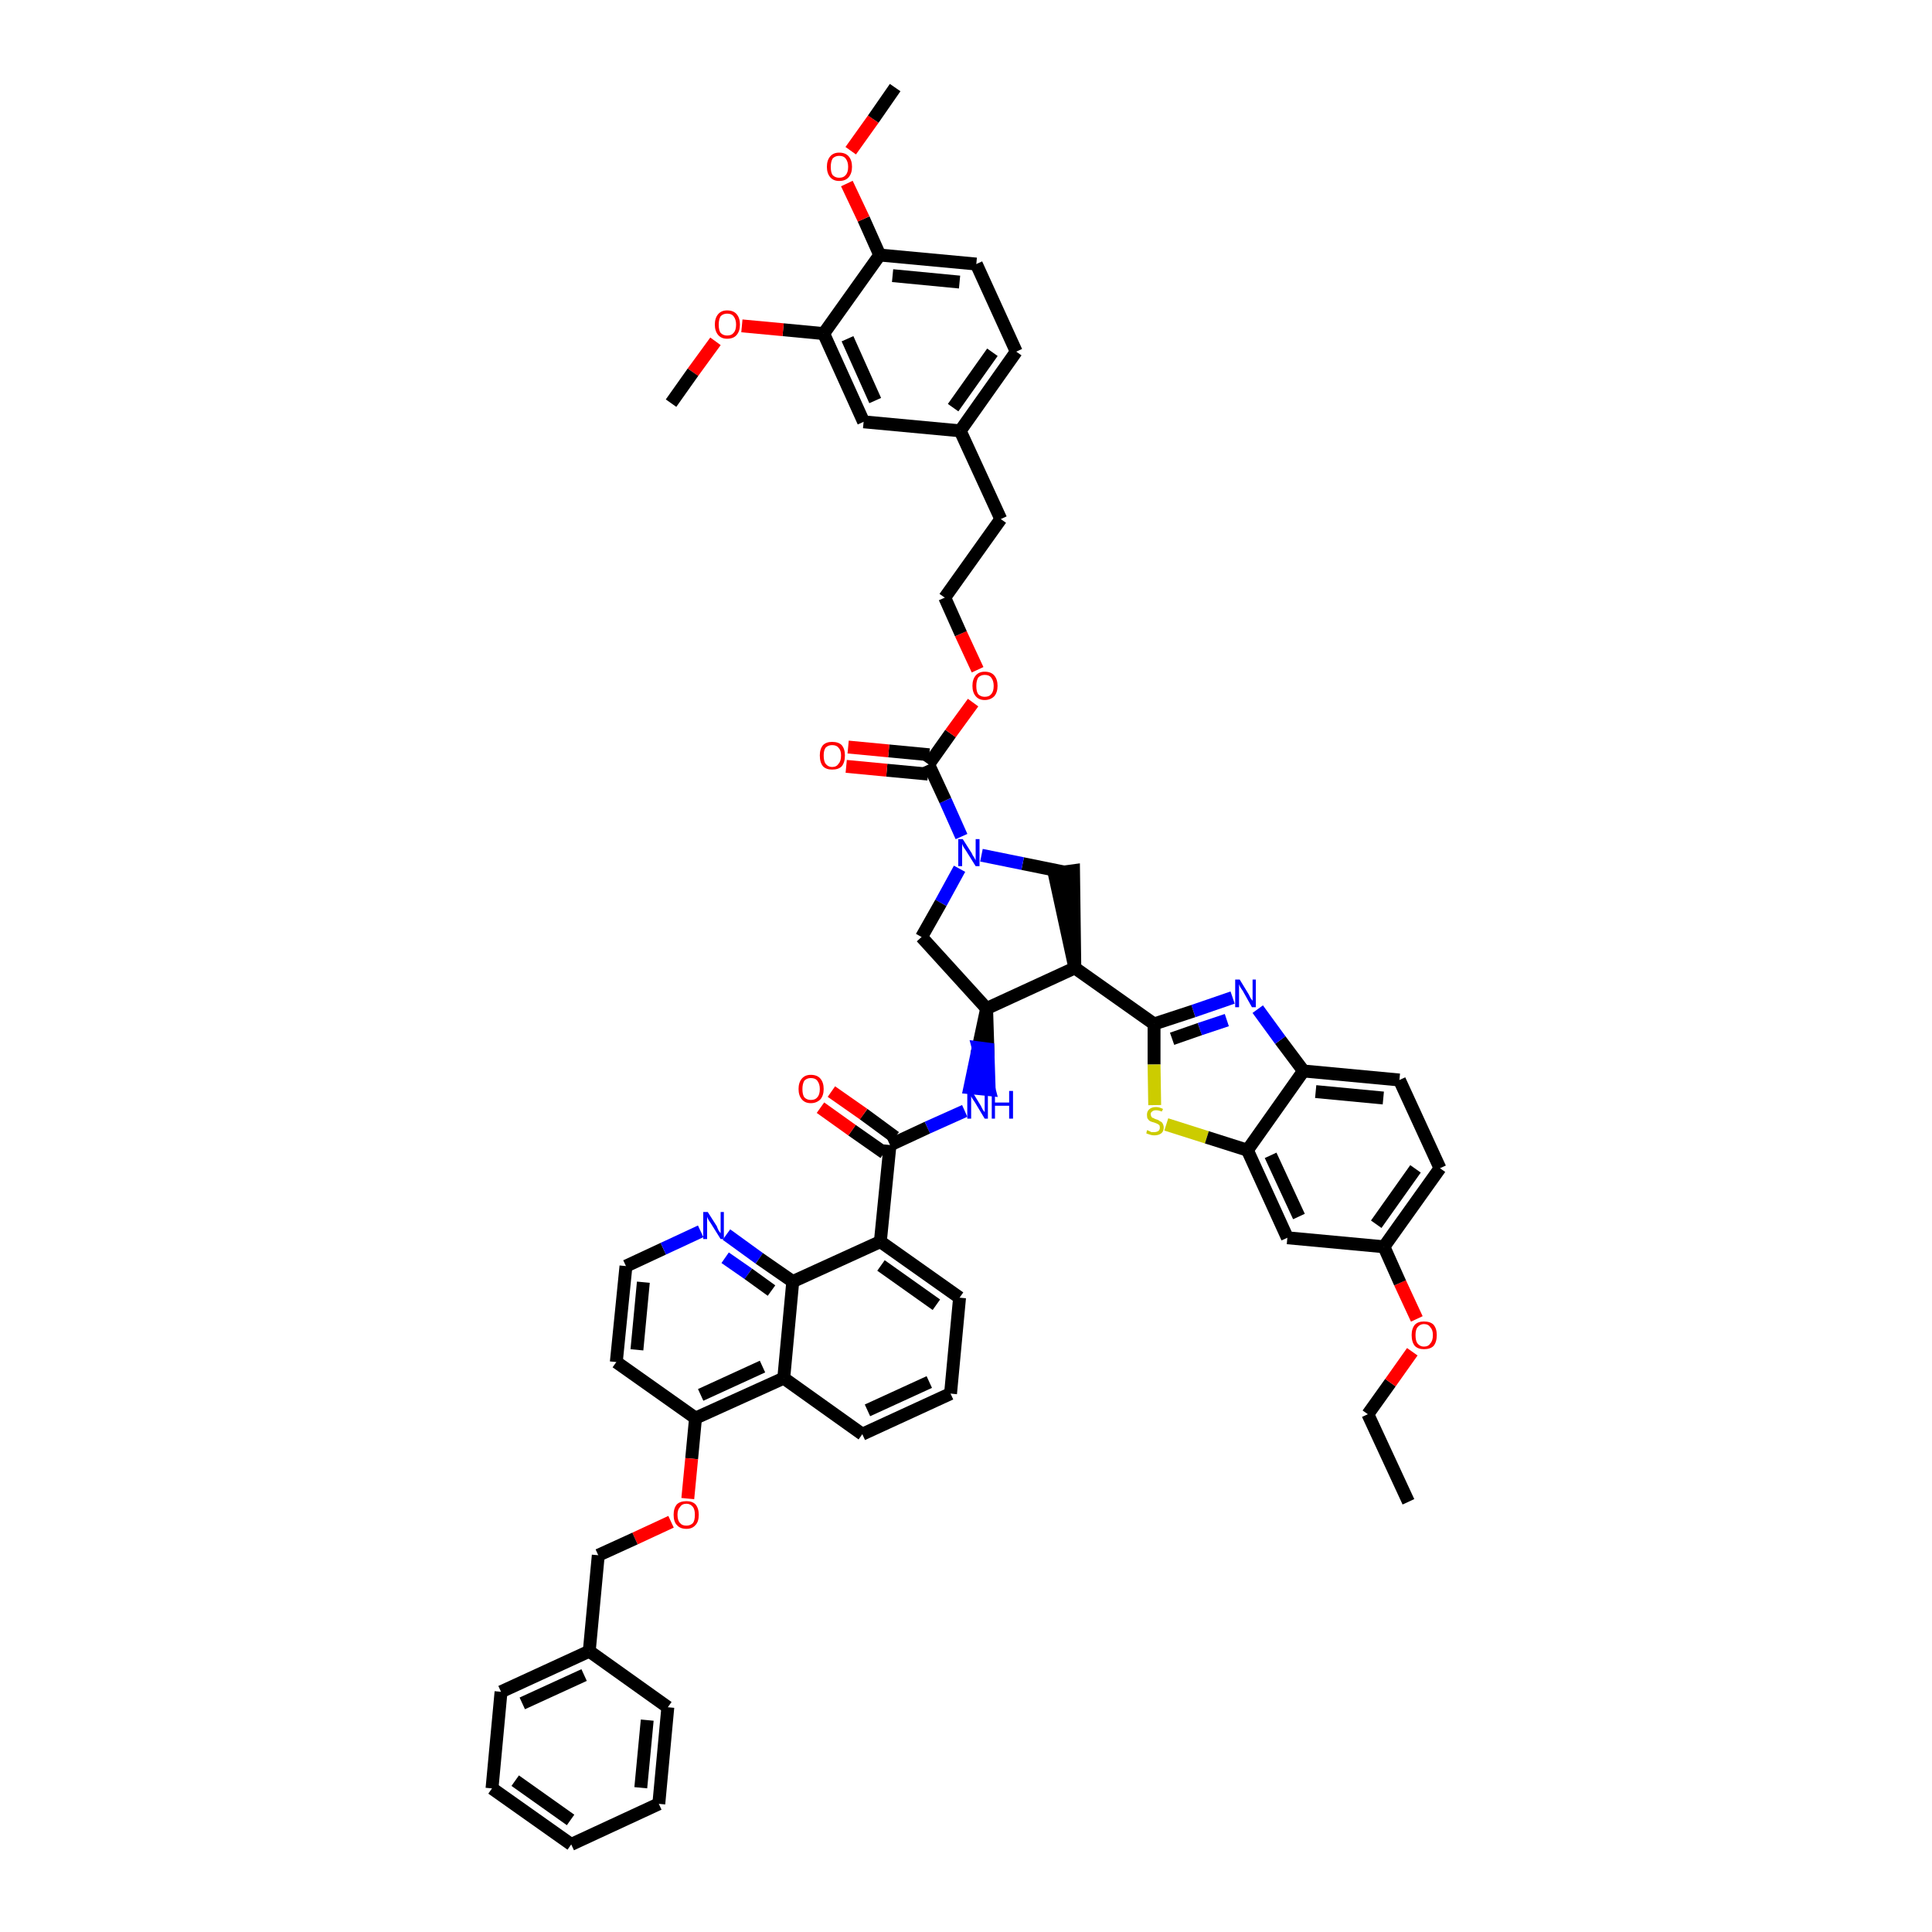 <?xml version='1.0' encoding='iso-8859-1'?>
<svg version='1.1' baseProfile='full'
              xmlns='http://www.w3.org/2000/svg'
                      xmlns:rdkit='http://www.rdkit.org/xml'
                      xmlns:xlink='http://www.w3.org/1999/xlink'
                  xml:space='preserve'
width='300px' height='300px' viewBox='0 0 300 300'>
<!-- END OF HEADER -->
<path class='bond-0 atom-0 atom-1' d='M 218.7,233.2 L 212.4,219.6' style='fill:none;fill-rule:evenodd;stroke:#000000;stroke-width:2.0px;stroke-linecap:butt;stroke-linejoin:miter;stroke-opacity:1' />
<path class='bond-1 atom-1 atom-2' d='M 212.4,219.6 L 215.9,214.7' style='fill:none;fill-rule:evenodd;stroke:#000000;stroke-width:2.0px;stroke-linecap:butt;stroke-linejoin:miter;stroke-opacity:1' />
<path class='bond-1 atom-1 atom-2' d='M 215.9,214.7 L 219.3,209.9' style='fill:none;fill-rule:evenodd;stroke:#FF0000;stroke-width:2.0px;stroke-linecap:butt;stroke-linejoin:miter;stroke-opacity:1' />
<path class='bond-2 atom-2 atom-3' d='M 220.0,204.8 L 217.4,199.2' style='fill:none;fill-rule:evenodd;stroke:#FF0000;stroke-width:2.0px;stroke-linecap:butt;stroke-linejoin:miter;stroke-opacity:1' />
<path class='bond-2 atom-2 atom-3' d='M 217.4,199.2 L 214.9,193.6' style='fill:none;fill-rule:evenodd;stroke:#000000;stroke-width:2.0px;stroke-linecap:butt;stroke-linejoin:miter;stroke-opacity:1' />
<path class='bond-3 atom-3 atom-4' d='M 214.9,193.6 L 223.6,181.4' style='fill:none;fill-rule:evenodd;stroke:#000000;stroke-width:2.0px;stroke-linecap:butt;stroke-linejoin:miter;stroke-opacity:1' />
<path class='bond-3 atom-3 atom-4' d='M 213.7,190.1 L 219.8,181.5' style='fill:none;fill-rule:evenodd;stroke:#000000;stroke-width:2.0px;stroke-linecap:butt;stroke-linejoin:miter;stroke-opacity:1' />
<path class='bond-52 atom-52 atom-3' d='M 199.9,192.2 L 214.9,193.6' style='fill:none;fill-rule:evenodd;stroke:#000000;stroke-width:2.0px;stroke-linecap:butt;stroke-linejoin:miter;stroke-opacity:1' />
<path class='bond-4 atom-4 atom-5' d='M 223.6,181.4 L 217.3,167.7' style='fill:none;fill-rule:evenodd;stroke:#000000;stroke-width:2.0px;stroke-linecap:butt;stroke-linejoin:miter;stroke-opacity:1' />
<path class='bond-5 atom-5 atom-6' d='M 217.3,167.7 L 202.4,166.3' style='fill:none;fill-rule:evenodd;stroke:#000000;stroke-width:2.0px;stroke-linecap:butt;stroke-linejoin:miter;stroke-opacity:1' />
<path class='bond-5 atom-5 atom-6' d='M 214.8,170.5 L 204.3,169.5' style='fill:none;fill-rule:evenodd;stroke:#000000;stroke-width:2.0px;stroke-linecap:butt;stroke-linejoin:miter;stroke-opacity:1' />
<path class='bond-6 atom-6 atom-7' d='M 202.4,166.3 L 198.8,161.5' style='fill:none;fill-rule:evenodd;stroke:#000000;stroke-width:2.0px;stroke-linecap:butt;stroke-linejoin:miter;stroke-opacity:1' />
<path class='bond-6 atom-6 atom-7' d='M 198.8,161.5 L 195.3,156.7' style='fill:none;fill-rule:evenodd;stroke:#0000FF;stroke-width:2.0px;stroke-linecap:butt;stroke-linejoin:miter;stroke-opacity:1' />
<path class='bond-53 atom-51 atom-6' d='M 193.7,178.6 L 202.4,166.3' style='fill:none;fill-rule:evenodd;stroke:#000000;stroke-width:2.0px;stroke-linecap:butt;stroke-linejoin:miter;stroke-opacity:1' />
<path class='bond-7 atom-7 atom-8' d='M 191.4,154.9 L 185.3,157.0' style='fill:none;fill-rule:evenodd;stroke:#0000FF;stroke-width:2.0px;stroke-linecap:butt;stroke-linejoin:miter;stroke-opacity:1' />
<path class='bond-7 atom-7 atom-8' d='M 185.3,157.0 L 179.2,159.0' style='fill:none;fill-rule:evenodd;stroke:#000000;stroke-width:2.0px;stroke-linecap:butt;stroke-linejoin:miter;stroke-opacity:1' />
<path class='bond-7 atom-7 atom-8' d='M 190.5,158.4 L 186.3,159.8' style='fill:none;fill-rule:evenodd;stroke:#0000FF;stroke-width:2.0px;stroke-linecap:butt;stroke-linejoin:miter;stroke-opacity:1' />
<path class='bond-7 atom-7 atom-8' d='M 186.3,159.8 L 182.0,161.3' style='fill:none;fill-rule:evenodd;stroke:#000000;stroke-width:2.0px;stroke-linecap:butt;stroke-linejoin:miter;stroke-opacity:1' />
<path class='bond-8 atom-8 atom-9' d='M 179.2,159.0 L 166.9,150.3' style='fill:none;fill-rule:evenodd;stroke:#000000;stroke-width:2.0px;stroke-linecap:butt;stroke-linejoin:miter;stroke-opacity:1' />
<path class='bond-49 atom-8 atom-50' d='M 179.2,159.0 L 179.2,165.3' style='fill:none;fill-rule:evenodd;stroke:#000000;stroke-width:2.0px;stroke-linecap:butt;stroke-linejoin:miter;stroke-opacity:1' />
<path class='bond-49 atom-8 atom-50' d='M 179.2,165.3 L 179.3,171.6' style='fill:none;fill-rule:evenodd;stroke:#CCCC00;stroke-width:2.0px;stroke-linecap:butt;stroke-linejoin:miter;stroke-opacity:1' />
<path class='bond-9 atom-9 atom-10' d='M 166.9,150.3 L 166.7,135.2 L 163.7,135.6 Z' style='fill:#000000;fill-rule:evenodd;fill-opacity:1;stroke:#000000;stroke-width:2.0px;stroke-linecap:butt;stroke-linejoin:miter;stroke-opacity:1;' />
<path class='bond-54 atom-28 atom-9' d='M 153.2,156.6 L 166.9,150.3' style='fill:none;fill-rule:evenodd;stroke:#000000;stroke-width:2.0px;stroke-linecap:butt;stroke-linejoin:miter;stroke-opacity:1' />
<path class='bond-10 atom-10 atom-11' d='M 165.2,135.4 L 158.8,134.1' style='fill:none;fill-rule:evenodd;stroke:#000000;stroke-width:2.0px;stroke-linecap:butt;stroke-linejoin:miter;stroke-opacity:1' />
<path class='bond-10 atom-10 atom-11' d='M 158.8,134.1 L 152.4,132.8' style='fill:none;fill-rule:evenodd;stroke:#0000FF;stroke-width:2.0px;stroke-linecap:butt;stroke-linejoin:miter;stroke-opacity:1' />
<path class='bond-11 atom-11 atom-12' d='M 149.3,129.9 L 146.8,124.3' style='fill:none;fill-rule:evenodd;stroke:#0000FF;stroke-width:2.0px;stroke-linecap:butt;stroke-linejoin:miter;stroke-opacity:1' />
<path class='bond-11 atom-11 atom-12' d='M 146.8,124.3 L 144.2,118.7' style='fill:none;fill-rule:evenodd;stroke:#000000;stroke-width:2.0px;stroke-linecap:butt;stroke-linejoin:miter;stroke-opacity:1' />
<path class='bond-26 atom-11 atom-27' d='M 149.0,134.9 L 146.1,140.2' style='fill:none;fill-rule:evenodd;stroke:#0000FF;stroke-width:2.0px;stroke-linecap:butt;stroke-linejoin:miter;stroke-opacity:1' />
<path class='bond-26 atom-11 atom-27' d='M 146.1,140.2 L 143.1,145.5' style='fill:none;fill-rule:evenodd;stroke:#000000;stroke-width:2.0px;stroke-linecap:butt;stroke-linejoin:miter;stroke-opacity:1' />
<path class='bond-12 atom-12 atom-13' d='M 144.3,117.2 L 138.0,116.6' style='fill:none;fill-rule:evenodd;stroke:#000000;stroke-width:2.0px;stroke-linecap:butt;stroke-linejoin:miter;stroke-opacity:1' />
<path class='bond-12 atom-12 atom-13' d='M 138.0,116.6 L 131.7,116.0' style='fill:none;fill-rule:evenodd;stroke:#FF0000;stroke-width:2.0px;stroke-linecap:butt;stroke-linejoin:miter;stroke-opacity:1' />
<path class='bond-12 atom-12 atom-13' d='M 144.1,120.2 L 137.7,119.6' style='fill:none;fill-rule:evenodd;stroke:#000000;stroke-width:2.0px;stroke-linecap:butt;stroke-linejoin:miter;stroke-opacity:1' />
<path class='bond-12 atom-12 atom-13' d='M 137.7,119.6 L 131.4,119.0' style='fill:none;fill-rule:evenodd;stroke:#FF0000;stroke-width:2.0px;stroke-linecap:butt;stroke-linejoin:miter;stroke-opacity:1' />
<path class='bond-13 atom-12 atom-14' d='M 144.2,118.7 L 147.6,113.9' style='fill:none;fill-rule:evenodd;stroke:#000000;stroke-width:2.0px;stroke-linecap:butt;stroke-linejoin:miter;stroke-opacity:1' />
<path class='bond-13 atom-12 atom-14' d='M 147.6,113.9 L 151.1,109.1' style='fill:none;fill-rule:evenodd;stroke:#FF0000;stroke-width:2.0px;stroke-linecap:butt;stroke-linejoin:miter;stroke-opacity:1' />
<path class='bond-14 atom-14 atom-15' d='M 151.8,104.0 L 149.2,98.4' style='fill:none;fill-rule:evenodd;stroke:#FF0000;stroke-width:2.0px;stroke-linecap:butt;stroke-linejoin:miter;stroke-opacity:1' />
<path class='bond-14 atom-14 atom-15' d='M 149.2,98.4 L 146.7,92.8' style='fill:none;fill-rule:evenodd;stroke:#000000;stroke-width:2.0px;stroke-linecap:butt;stroke-linejoin:miter;stroke-opacity:1' />
<path class='bond-15 atom-15 atom-16' d='M 146.7,92.8 L 155.4,80.6' style='fill:none;fill-rule:evenodd;stroke:#000000;stroke-width:2.0px;stroke-linecap:butt;stroke-linejoin:miter;stroke-opacity:1' />
<path class='bond-16 atom-16 atom-17' d='M 155.4,80.6 L 149.1,66.9' style='fill:none;fill-rule:evenodd;stroke:#000000;stroke-width:2.0px;stroke-linecap:butt;stroke-linejoin:miter;stroke-opacity:1' />
<path class='bond-17 atom-17 atom-18' d='M 149.1,66.9 L 157.8,54.6' style='fill:none;fill-rule:evenodd;stroke:#000000;stroke-width:2.0px;stroke-linecap:butt;stroke-linejoin:miter;stroke-opacity:1' />
<path class='bond-17 atom-17 atom-18' d='M 148.0,63.3 L 154.1,54.7' style='fill:none;fill-rule:evenodd;stroke:#000000;stroke-width:2.0px;stroke-linecap:butt;stroke-linejoin:miter;stroke-opacity:1' />
<path class='bond-56 atom-26 atom-17' d='M 134.1,65.5 L 149.1,66.9' style='fill:none;fill-rule:evenodd;stroke:#000000;stroke-width:2.0px;stroke-linecap:butt;stroke-linejoin:miter;stroke-opacity:1' />
<path class='bond-18 atom-18 atom-19' d='M 157.8,54.6 L 151.6,41.0' style='fill:none;fill-rule:evenodd;stroke:#000000;stroke-width:2.0px;stroke-linecap:butt;stroke-linejoin:miter;stroke-opacity:1' />
<path class='bond-19 atom-19 atom-20' d='M 151.6,41.0 L 136.6,39.6' style='fill:none;fill-rule:evenodd;stroke:#000000;stroke-width:2.0px;stroke-linecap:butt;stroke-linejoin:miter;stroke-opacity:1' />
<path class='bond-19 atom-19 atom-20' d='M 149.0,43.8 L 138.6,42.8' style='fill:none;fill-rule:evenodd;stroke:#000000;stroke-width:2.0px;stroke-linecap:butt;stroke-linejoin:miter;stroke-opacity:1' />
<path class='bond-20 atom-20 atom-21' d='M 136.6,39.6 L 134.1,34.0' style='fill:none;fill-rule:evenodd;stroke:#000000;stroke-width:2.0px;stroke-linecap:butt;stroke-linejoin:miter;stroke-opacity:1' />
<path class='bond-20 atom-20 atom-21' d='M 134.1,34.0 L 131.5,28.5' style='fill:none;fill-rule:evenodd;stroke:#FF0000;stroke-width:2.0px;stroke-linecap:butt;stroke-linejoin:miter;stroke-opacity:1' />
<path class='bond-22 atom-20 atom-23' d='M 136.6,39.6 L 127.9,51.8' style='fill:none;fill-rule:evenodd;stroke:#000000;stroke-width:2.0px;stroke-linecap:butt;stroke-linejoin:miter;stroke-opacity:1' />
<path class='bond-21 atom-21 atom-22' d='M 132.1,23.4 L 135.6,18.5' style='fill:none;fill-rule:evenodd;stroke:#FF0000;stroke-width:2.0px;stroke-linecap:butt;stroke-linejoin:miter;stroke-opacity:1' />
<path class='bond-21 atom-21 atom-22' d='M 135.6,18.5 L 139.0,13.6' style='fill:none;fill-rule:evenodd;stroke:#000000;stroke-width:2.0px;stroke-linecap:butt;stroke-linejoin:miter;stroke-opacity:1' />
<path class='bond-23 atom-23 atom-24' d='M 127.9,51.8 L 121.6,51.2' style='fill:none;fill-rule:evenodd;stroke:#000000;stroke-width:2.0px;stroke-linecap:butt;stroke-linejoin:miter;stroke-opacity:1' />
<path class='bond-23 atom-23 atom-24' d='M 121.6,51.2 L 115.2,50.6' style='fill:none;fill-rule:evenodd;stroke:#FF0000;stroke-width:2.0px;stroke-linecap:butt;stroke-linejoin:miter;stroke-opacity:1' />
<path class='bond-25 atom-23 atom-26' d='M 127.9,51.8 L 134.1,65.5' style='fill:none;fill-rule:evenodd;stroke:#000000;stroke-width:2.0px;stroke-linecap:butt;stroke-linejoin:miter;stroke-opacity:1' />
<path class='bond-25 atom-23 atom-26' d='M 131.6,52.6 L 135.9,62.2' style='fill:none;fill-rule:evenodd;stroke:#000000;stroke-width:2.0px;stroke-linecap:butt;stroke-linejoin:miter;stroke-opacity:1' />
<path class='bond-24 atom-24 atom-25' d='M 111.1,53.0 L 107.6,57.8' style='fill:none;fill-rule:evenodd;stroke:#FF0000;stroke-width:2.0px;stroke-linecap:butt;stroke-linejoin:miter;stroke-opacity:1' />
<path class='bond-24 atom-24 atom-25' d='M 107.6,57.8 L 104.2,62.6' style='fill:none;fill-rule:evenodd;stroke:#000000;stroke-width:2.0px;stroke-linecap:butt;stroke-linejoin:miter;stroke-opacity:1' />
<path class='bond-27 atom-27 atom-28' d='M 143.1,145.5 L 153.2,156.6' style='fill:none;fill-rule:evenodd;stroke:#000000;stroke-width:2.0px;stroke-linecap:butt;stroke-linejoin:miter;stroke-opacity:1' />
<path class='bond-28 atom-28 atom-29' d='M 153.2,156.6 L 151.9,162.7 L 153.4,162.9 Z' style='fill:#000000;fill-rule:evenodd;fill-opacity:1;stroke:#000000;stroke-width:2.0px;stroke-linecap:butt;stroke-linejoin:miter;stroke-opacity:1;' />
<path class='bond-28 atom-28 atom-29' d='M 151.9,162.7 L 153.6,169.2 L 150.6,168.9 Z' style='fill:#0000FF;fill-rule:evenodd;fill-opacity:1;stroke:#0000FF;stroke-width:2.0px;stroke-linecap:butt;stroke-linejoin:miter;stroke-opacity:1;' />
<path class='bond-28 atom-28 atom-29' d='M 151.9,162.7 L 153.4,162.9 L 153.6,169.2 Z' style='fill:#0000FF;fill-rule:evenodd;fill-opacity:1;stroke:#0000FF;stroke-width:2.0px;stroke-linecap:butt;stroke-linejoin:miter;stroke-opacity:1;' />
<path class='bond-29 atom-29 atom-30' d='M 149.8,172.5 L 144.0,175.1' style='fill:none;fill-rule:evenodd;stroke:#0000FF;stroke-width:2.0px;stroke-linecap:butt;stroke-linejoin:miter;stroke-opacity:1' />
<path class='bond-29 atom-29 atom-30' d='M 144.0,175.1 L 138.2,177.8' style='fill:none;fill-rule:evenodd;stroke:#000000;stroke-width:2.0px;stroke-linecap:butt;stroke-linejoin:miter;stroke-opacity:1' />
<path class='bond-30 atom-30 atom-31' d='M 139.0,176.6 L 134.1,173.0' style='fill:none;fill-rule:evenodd;stroke:#000000;stroke-width:2.0px;stroke-linecap:butt;stroke-linejoin:miter;stroke-opacity:1' />
<path class='bond-30 atom-30 atom-31' d='M 134.1,173.0 L 129.1,169.5' style='fill:none;fill-rule:evenodd;stroke:#FF0000;stroke-width:2.0px;stroke-linecap:butt;stroke-linejoin:miter;stroke-opacity:1' />
<path class='bond-30 atom-30 atom-31' d='M 137.3,179.0 L 132.3,175.5' style='fill:none;fill-rule:evenodd;stroke:#000000;stroke-width:2.0px;stroke-linecap:butt;stroke-linejoin:miter;stroke-opacity:1' />
<path class='bond-30 atom-30 atom-31' d='M 132.3,175.5 L 127.4,172.0' style='fill:none;fill-rule:evenodd;stroke:#FF0000;stroke-width:2.0px;stroke-linecap:butt;stroke-linejoin:miter;stroke-opacity:1' />
<path class='bond-31 atom-30 atom-32' d='M 138.2,177.8 L 136.7,192.8' style='fill:none;fill-rule:evenodd;stroke:#000000;stroke-width:2.0px;stroke-linecap:butt;stroke-linejoin:miter;stroke-opacity:1' />
<path class='bond-32 atom-32 atom-33' d='M 136.7,192.8 L 149.0,201.5' style='fill:none;fill-rule:evenodd;stroke:#000000;stroke-width:2.0px;stroke-linecap:butt;stroke-linejoin:miter;stroke-opacity:1' />
<path class='bond-32 atom-32 atom-33' d='M 136.8,196.5 L 145.4,202.6' style='fill:none;fill-rule:evenodd;stroke:#000000;stroke-width:2.0px;stroke-linecap:butt;stroke-linejoin:miter;stroke-opacity:1' />
<path class='bond-55 atom-49 atom-32' d='M 123.1,199.0 L 136.7,192.8' style='fill:none;fill-rule:evenodd;stroke:#000000;stroke-width:2.0px;stroke-linecap:butt;stroke-linejoin:miter;stroke-opacity:1' />
<path class='bond-33 atom-33 atom-34' d='M 149.0,201.5 L 147.6,216.4' style='fill:none;fill-rule:evenodd;stroke:#000000;stroke-width:2.0px;stroke-linecap:butt;stroke-linejoin:miter;stroke-opacity:1' />
<path class='bond-34 atom-34 atom-35' d='M 147.6,216.4 L 133.9,222.7' style='fill:none;fill-rule:evenodd;stroke:#000000;stroke-width:2.0px;stroke-linecap:butt;stroke-linejoin:miter;stroke-opacity:1' />
<path class='bond-34 atom-34 atom-35' d='M 144.3,214.6 L 134.7,219.0' style='fill:none;fill-rule:evenodd;stroke:#000000;stroke-width:2.0px;stroke-linecap:butt;stroke-linejoin:miter;stroke-opacity:1' />
<path class='bond-35 atom-35 atom-36' d='M 133.9,222.7 L 121.7,214.0' style='fill:none;fill-rule:evenodd;stroke:#000000;stroke-width:2.0px;stroke-linecap:butt;stroke-linejoin:miter;stroke-opacity:1' />
<path class='bond-36 atom-36 atom-37' d='M 121.7,214.0 L 108.0,220.2' style='fill:none;fill-rule:evenodd;stroke:#000000;stroke-width:2.0px;stroke-linecap:butt;stroke-linejoin:miter;stroke-opacity:1' />
<path class='bond-36 atom-36 atom-37' d='M 118.4,212.2 L 108.8,216.6' style='fill:none;fill-rule:evenodd;stroke:#000000;stroke-width:2.0px;stroke-linecap:butt;stroke-linejoin:miter;stroke-opacity:1' />
<path class='bond-57 atom-49 atom-36' d='M 123.1,199.0 L 121.7,214.0' style='fill:none;fill-rule:evenodd;stroke:#000000;stroke-width:2.0px;stroke-linecap:butt;stroke-linejoin:miter;stroke-opacity:1' />
<path class='bond-37 atom-37 atom-38' d='M 108.0,220.2 L 107.4,226.5' style='fill:none;fill-rule:evenodd;stroke:#000000;stroke-width:2.0px;stroke-linecap:butt;stroke-linejoin:miter;stroke-opacity:1' />
<path class='bond-37 atom-37 atom-38' d='M 107.4,226.5 L 106.8,232.7' style='fill:none;fill-rule:evenodd;stroke:#FF0000;stroke-width:2.0px;stroke-linecap:butt;stroke-linejoin:miter;stroke-opacity:1' />
<path class='bond-45 atom-37 atom-46' d='M 108.0,220.2 L 95.7,211.5' style='fill:none;fill-rule:evenodd;stroke:#000000;stroke-width:2.0px;stroke-linecap:butt;stroke-linejoin:miter;stroke-opacity:1' />
<path class='bond-38 atom-38 atom-39' d='M 104.2,236.3 L 98.6,238.9' style='fill:none;fill-rule:evenodd;stroke:#FF0000;stroke-width:2.0px;stroke-linecap:butt;stroke-linejoin:miter;stroke-opacity:1' />
<path class='bond-38 atom-38 atom-39' d='M 98.6,238.9 L 92.9,241.5' style='fill:none;fill-rule:evenodd;stroke:#000000;stroke-width:2.0px;stroke-linecap:butt;stroke-linejoin:miter;stroke-opacity:1' />
<path class='bond-39 atom-39 atom-40' d='M 92.9,241.5 L 91.5,256.4' style='fill:none;fill-rule:evenodd;stroke:#000000;stroke-width:2.0px;stroke-linecap:butt;stroke-linejoin:miter;stroke-opacity:1' />
<path class='bond-40 atom-40 atom-41' d='M 91.5,256.4 L 77.8,262.7' style='fill:none;fill-rule:evenodd;stroke:#000000;stroke-width:2.0px;stroke-linecap:butt;stroke-linejoin:miter;stroke-opacity:1' />
<path class='bond-40 atom-40 atom-41' d='M 90.7,260.1 L 81.1,264.5' style='fill:none;fill-rule:evenodd;stroke:#000000;stroke-width:2.0px;stroke-linecap:butt;stroke-linejoin:miter;stroke-opacity:1' />
<path class='bond-58 atom-45 atom-40' d='M 103.7,265.1 L 91.5,256.4' style='fill:none;fill-rule:evenodd;stroke:#000000;stroke-width:2.0px;stroke-linecap:butt;stroke-linejoin:miter;stroke-opacity:1' />
<path class='bond-41 atom-41 atom-42' d='M 77.8,262.7 L 76.4,277.7' style='fill:none;fill-rule:evenodd;stroke:#000000;stroke-width:2.0px;stroke-linecap:butt;stroke-linejoin:miter;stroke-opacity:1' />
<path class='bond-42 atom-42 atom-43' d='M 76.4,277.7 L 88.7,286.4' style='fill:none;fill-rule:evenodd;stroke:#000000;stroke-width:2.0px;stroke-linecap:butt;stroke-linejoin:miter;stroke-opacity:1' />
<path class='bond-42 atom-42 atom-43' d='M 80.0,276.5 L 88.6,282.6' style='fill:none;fill-rule:evenodd;stroke:#000000;stroke-width:2.0px;stroke-linecap:butt;stroke-linejoin:miter;stroke-opacity:1' />
<path class='bond-43 atom-43 atom-44' d='M 88.7,286.4 L 102.3,280.1' style='fill:none;fill-rule:evenodd;stroke:#000000;stroke-width:2.0px;stroke-linecap:butt;stroke-linejoin:miter;stroke-opacity:1' />
<path class='bond-44 atom-44 atom-45' d='M 102.3,280.1 L 103.7,265.1' style='fill:none;fill-rule:evenodd;stroke:#000000;stroke-width:2.0px;stroke-linecap:butt;stroke-linejoin:miter;stroke-opacity:1' />
<path class='bond-44 atom-44 atom-45' d='M 99.5,277.6 L 100.5,267.1' style='fill:none;fill-rule:evenodd;stroke:#000000;stroke-width:2.0px;stroke-linecap:butt;stroke-linejoin:miter;stroke-opacity:1' />
<path class='bond-46 atom-46 atom-47' d='M 95.7,211.5 L 97.2,196.6' style='fill:none;fill-rule:evenodd;stroke:#000000;stroke-width:2.0px;stroke-linecap:butt;stroke-linejoin:miter;stroke-opacity:1' />
<path class='bond-46 atom-46 atom-47' d='M 98.9,209.6 L 99.9,199.1' style='fill:none;fill-rule:evenodd;stroke:#000000;stroke-width:2.0px;stroke-linecap:butt;stroke-linejoin:miter;stroke-opacity:1' />
<path class='bond-47 atom-47 atom-48' d='M 97.2,196.6 L 103.0,193.9' style='fill:none;fill-rule:evenodd;stroke:#000000;stroke-width:2.0px;stroke-linecap:butt;stroke-linejoin:miter;stroke-opacity:1' />
<path class='bond-47 atom-47 atom-48' d='M 103.0,193.9 L 108.8,191.2' style='fill:none;fill-rule:evenodd;stroke:#0000FF;stroke-width:2.0px;stroke-linecap:butt;stroke-linejoin:miter;stroke-opacity:1' />
<path class='bond-48 atom-48 atom-49' d='M 112.8,191.7 L 117.9,195.4' style='fill:none;fill-rule:evenodd;stroke:#0000FF;stroke-width:2.0px;stroke-linecap:butt;stroke-linejoin:miter;stroke-opacity:1' />
<path class='bond-48 atom-48 atom-49' d='M 117.9,195.4 L 123.1,199.0' style='fill:none;fill-rule:evenodd;stroke:#000000;stroke-width:2.0px;stroke-linecap:butt;stroke-linejoin:miter;stroke-opacity:1' />
<path class='bond-48 atom-48 atom-49' d='M 112.6,195.3 L 116.2,197.8' style='fill:none;fill-rule:evenodd;stroke:#0000FF;stroke-width:2.0px;stroke-linecap:butt;stroke-linejoin:miter;stroke-opacity:1' />
<path class='bond-48 atom-48 atom-49' d='M 116.2,197.8 L 119.8,200.4' style='fill:none;fill-rule:evenodd;stroke:#000000;stroke-width:2.0px;stroke-linecap:butt;stroke-linejoin:miter;stroke-opacity:1' />
<path class='bond-50 atom-50 atom-51' d='M 181.1,174.6 L 187.4,176.6' style='fill:none;fill-rule:evenodd;stroke:#CCCC00;stroke-width:2.0px;stroke-linecap:butt;stroke-linejoin:miter;stroke-opacity:1' />
<path class='bond-50 atom-50 atom-51' d='M 187.4,176.6 L 193.7,178.6' style='fill:none;fill-rule:evenodd;stroke:#000000;stroke-width:2.0px;stroke-linecap:butt;stroke-linejoin:miter;stroke-opacity:1' />
<path class='bond-51 atom-51 atom-52' d='M 193.7,178.6 L 199.9,192.2' style='fill:none;fill-rule:evenodd;stroke:#000000;stroke-width:2.0px;stroke-linecap:butt;stroke-linejoin:miter;stroke-opacity:1' />
<path class='bond-51 atom-51 atom-52' d='M 197.3,179.4 L 201.7,188.9' style='fill:none;fill-rule:evenodd;stroke:#000000;stroke-width:2.0px;stroke-linecap:butt;stroke-linejoin:miter;stroke-opacity:1' />
<path  class='atom-2' d='M 219.2 207.3
Q 219.2 206.3, 219.7 205.7
Q 220.2 205.2, 221.1 205.2
Q 222.1 205.2, 222.6 205.7
Q 223.1 206.3, 223.1 207.3
Q 223.1 208.4, 222.6 209.0
Q 222.1 209.5, 221.1 209.5
Q 220.2 209.5, 219.7 209.0
Q 219.2 208.4, 219.2 207.3
M 221.1 209.1
Q 221.8 209.1, 222.1 208.6
Q 222.5 208.2, 222.5 207.3
Q 222.5 206.5, 222.1 206.1
Q 221.8 205.6, 221.1 205.6
Q 220.5 205.6, 220.1 206.1
Q 219.8 206.5, 219.8 207.3
Q 219.8 208.2, 220.1 208.6
Q 220.5 209.1, 221.1 209.1
' fill='#FF0000'/>
<path  class='atom-7' d='M 192.5 152.1
L 193.9 154.4
Q 194.0 154.6, 194.2 155.0
Q 194.5 155.4, 194.5 155.4
L 194.5 152.1
L 195.0 152.1
L 195.0 156.4
L 194.4 156.4
L 193.0 153.9
Q 192.8 153.6, 192.6 153.3
Q 192.4 152.9, 192.4 152.8
L 192.4 156.4
L 191.8 156.4
L 191.8 152.1
L 192.5 152.1
' fill='#0000FF'/>
<path  class='atom-11' d='M 149.5 130.3
L 150.9 132.5
Q 151.0 132.8, 151.3 133.2
Q 151.5 133.6, 151.5 133.6
L 151.5 130.3
L 152.1 130.3
L 152.1 134.5
L 151.5 134.5
L 150.0 132.1
Q 149.8 131.8, 149.6 131.5
Q 149.4 131.1, 149.4 131.0
L 149.4 134.5
L 148.8 134.5
L 148.8 130.3
L 149.5 130.3
' fill='#0000FF'/>
<path  class='atom-13' d='M 127.3 117.3
Q 127.3 116.3, 127.8 115.7
Q 128.3 115.2, 129.2 115.2
Q 130.2 115.2, 130.7 115.7
Q 131.2 116.3, 131.2 117.3
Q 131.2 118.4, 130.7 119.0
Q 130.2 119.5, 129.2 119.5
Q 128.3 119.5, 127.8 119.0
Q 127.3 118.4, 127.3 117.3
M 129.2 119.1
Q 129.9 119.1, 130.2 118.6
Q 130.6 118.2, 130.6 117.3
Q 130.6 116.5, 130.2 116.1
Q 129.9 115.7, 129.2 115.7
Q 128.6 115.7, 128.2 116.1
Q 127.9 116.5, 127.9 117.3
Q 127.9 118.2, 128.2 118.6
Q 128.6 119.1, 129.2 119.1
' fill='#FF0000'/>
<path  class='atom-14' d='M 151.0 106.5
Q 151.0 105.5, 151.5 104.9
Q 152.0 104.3, 152.9 104.3
Q 153.9 104.3, 154.4 104.9
Q 154.9 105.5, 154.9 106.5
Q 154.9 107.5, 154.4 108.1
Q 153.8 108.7, 152.9 108.7
Q 152.0 108.7, 151.5 108.1
Q 151.0 107.5, 151.0 106.5
M 152.9 108.2
Q 153.6 108.2, 153.9 107.8
Q 154.3 107.4, 154.3 106.5
Q 154.3 105.7, 153.9 105.2
Q 153.6 104.8, 152.9 104.8
Q 152.3 104.8, 151.9 105.2
Q 151.6 105.7, 151.6 106.5
Q 151.6 107.4, 151.9 107.8
Q 152.3 108.2, 152.9 108.2
' fill='#FF0000'/>
<path  class='atom-21' d='M 128.4 25.9
Q 128.4 24.9, 128.9 24.3
Q 129.4 23.7, 130.3 23.7
Q 131.3 23.7, 131.8 24.3
Q 132.3 24.9, 132.3 25.9
Q 132.3 26.9, 131.8 27.5
Q 131.3 28.1, 130.3 28.1
Q 129.4 28.1, 128.9 27.5
Q 128.4 26.9, 128.4 25.9
M 130.3 27.6
Q 131.0 27.6, 131.3 27.2
Q 131.7 26.8, 131.7 25.9
Q 131.7 25.1, 131.3 24.6
Q 131.0 24.2, 130.3 24.2
Q 129.7 24.2, 129.3 24.6
Q 129.0 25.1, 129.0 25.9
Q 129.0 26.8, 129.3 27.2
Q 129.7 27.6, 130.3 27.6
' fill='#FF0000'/>
<path  class='atom-24' d='M 111.0 50.4
Q 111.0 49.4, 111.5 48.8
Q 112.0 48.2, 112.9 48.2
Q 113.9 48.2, 114.4 48.8
Q 114.9 49.4, 114.9 50.4
Q 114.9 51.4, 114.4 52.0
Q 113.9 52.6, 112.9 52.6
Q 112.0 52.6, 111.5 52.0
Q 111.0 51.4, 111.0 50.4
M 112.9 52.1
Q 113.6 52.1, 113.9 51.7
Q 114.3 51.3, 114.3 50.4
Q 114.3 49.6, 113.9 49.1
Q 113.6 48.7, 112.9 48.7
Q 112.3 48.7, 111.9 49.1
Q 111.6 49.6, 111.6 50.4
Q 111.6 51.3, 111.9 51.7
Q 112.3 52.1, 112.9 52.1
' fill='#FF0000'/>
<path  class='atom-29' d='M 150.9 169.4
L 152.3 171.7
Q 152.4 171.9, 152.6 172.3
Q 152.9 172.7, 152.9 172.7
L 152.9 169.4
L 153.4 169.4
L 153.4 173.7
L 152.9 173.7
L 151.4 171.2
Q 151.2 170.9, 151.0 170.6
Q 150.8 170.3, 150.8 170.2
L 150.8 173.7
L 150.2 173.7
L 150.2 169.4
L 150.9 169.4
' fill='#0000FF'/>
<path  class='atom-29' d='M 154.0 169.4
L 154.5 169.4
L 154.5 171.2
L 156.7 171.2
L 156.7 169.4
L 157.3 169.4
L 157.3 173.7
L 156.7 173.7
L 156.7 171.7
L 154.5 171.7
L 154.5 173.7
L 154.0 173.7
L 154.0 169.4
' fill='#0000FF'/>
<path  class='atom-31' d='M 124.0 169.1
Q 124.0 168.1, 124.5 167.5
Q 125.0 166.9, 125.9 166.9
Q 126.9 166.9, 127.4 167.5
Q 127.9 168.1, 127.9 169.1
Q 127.9 170.1, 127.4 170.7
Q 126.8 171.3, 125.9 171.3
Q 125.0 171.3, 124.5 170.7
Q 124.0 170.1, 124.0 169.1
M 125.9 170.8
Q 126.6 170.8, 126.9 170.4
Q 127.3 170.0, 127.3 169.1
Q 127.3 168.3, 126.9 167.8
Q 126.6 167.4, 125.9 167.4
Q 125.3 167.4, 124.9 167.8
Q 124.6 168.3, 124.6 169.1
Q 124.6 170.0, 124.9 170.4
Q 125.3 170.8, 125.9 170.8
' fill='#FF0000'/>
<path  class='atom-38' d='M 104.6 235.2
Q 104.6 234.2, 105.1 233.6
Q 105.6 233.1, 106.6 233.1
Q 107.5 233.1, 108.0 233.6
Q 108.5 234.2, 108.5 235.2
Q 108.5 236.3, 108.0 236.8
Q 107.5 237.4, 106.6 237.4
Q 105.6 237.4, 105.1 236.8
Q 104.6 236.3, 104.6 235.2
M 106.6 236.9
Q 107.2 236.9, 107.6 236.5
Q 107.9 236.1, 107.9 235.2
Q 107.9 234.4, 107.6 234.0
Q 107.2 233.5, 106.6 233.5
Q 105.9 233.5, 105.6 234.0
Q 105.2 234.4, 105.2 235.2
Q 105.2 236.1, 105.6 236.5
Q 105.9 236.9, 106.6 236.9
' fill='#FF0000'/>
<path  class='atom-48' d='M 109.9 188.2
L 111.3 190.4
Q 111.4 190.7, 111.6 191.1
Q 111.9 191.5, 111.9 191.5
L 111.9 188.2
L 112.4 188.2
L 112.4 192.4
L 111.9 192.4
L 110.4 190.0
Q 110.2 189.7, 110.0 189.4
Q 109.8 189.0, 109.8 188.9
L 109.8 192.4
L 109.2 192.4
L 109.2 188.2
L 109.9 188.2
' fill='#0000FF'/>
<path  class='atom-50' d='M 178.1 175.5
Q 178.2 175.5, 178.4 175.6
Q 178.6 175.7, 178.8 175.8
Q 179.0 175.8, 179.2 175.8
Q 179.6 175.8, 179.9 175.6
Q 180.1 175.4, 180.1 175.1
Q 180.1 174.8, 180.0 174.7
Q 179.9 174.6, 179.7 174.5
Q 179.5 174.4, 179.2 174.3
Q 178.8 174.2, 178.6 174.1
Q 178.4 174.0, 178.2 173.7
Q 178.1 173.5, 178.1 173.1
Q 178.1 172.6, 178.4 172.3
Q 178.8 171.9, 179.5 171.9
Q 180.0 171.9, 180.6 172.2
L 180.4 172.6
Q 179.9 172.4, 179.5 172.4
Q 179.1 172.4, 178.9 172.6
Q 178.6 172.8, 178.7 173.1
Q 178.7 173.3, 178.8 173.4
Q 178.9 173.6, 179.1 173.6
Q 179.2 173.7, 179.5 173.8
Q 179.9 173.9, 180.1 174.1
Q 180.4 174.2, 180.5 174.4
Q 180.7 174.7, 180.7 175.1
Q 180.7 175.7, 180.3 176.0
Q 179.9 176.3, 179.2 176.3
Q 178.9 176.3, 178.6 176.2
Q 178.3 176.1, 178.0 176.0
L 178.1 175.5
' fill='#CCCC00'/>
</svg>
